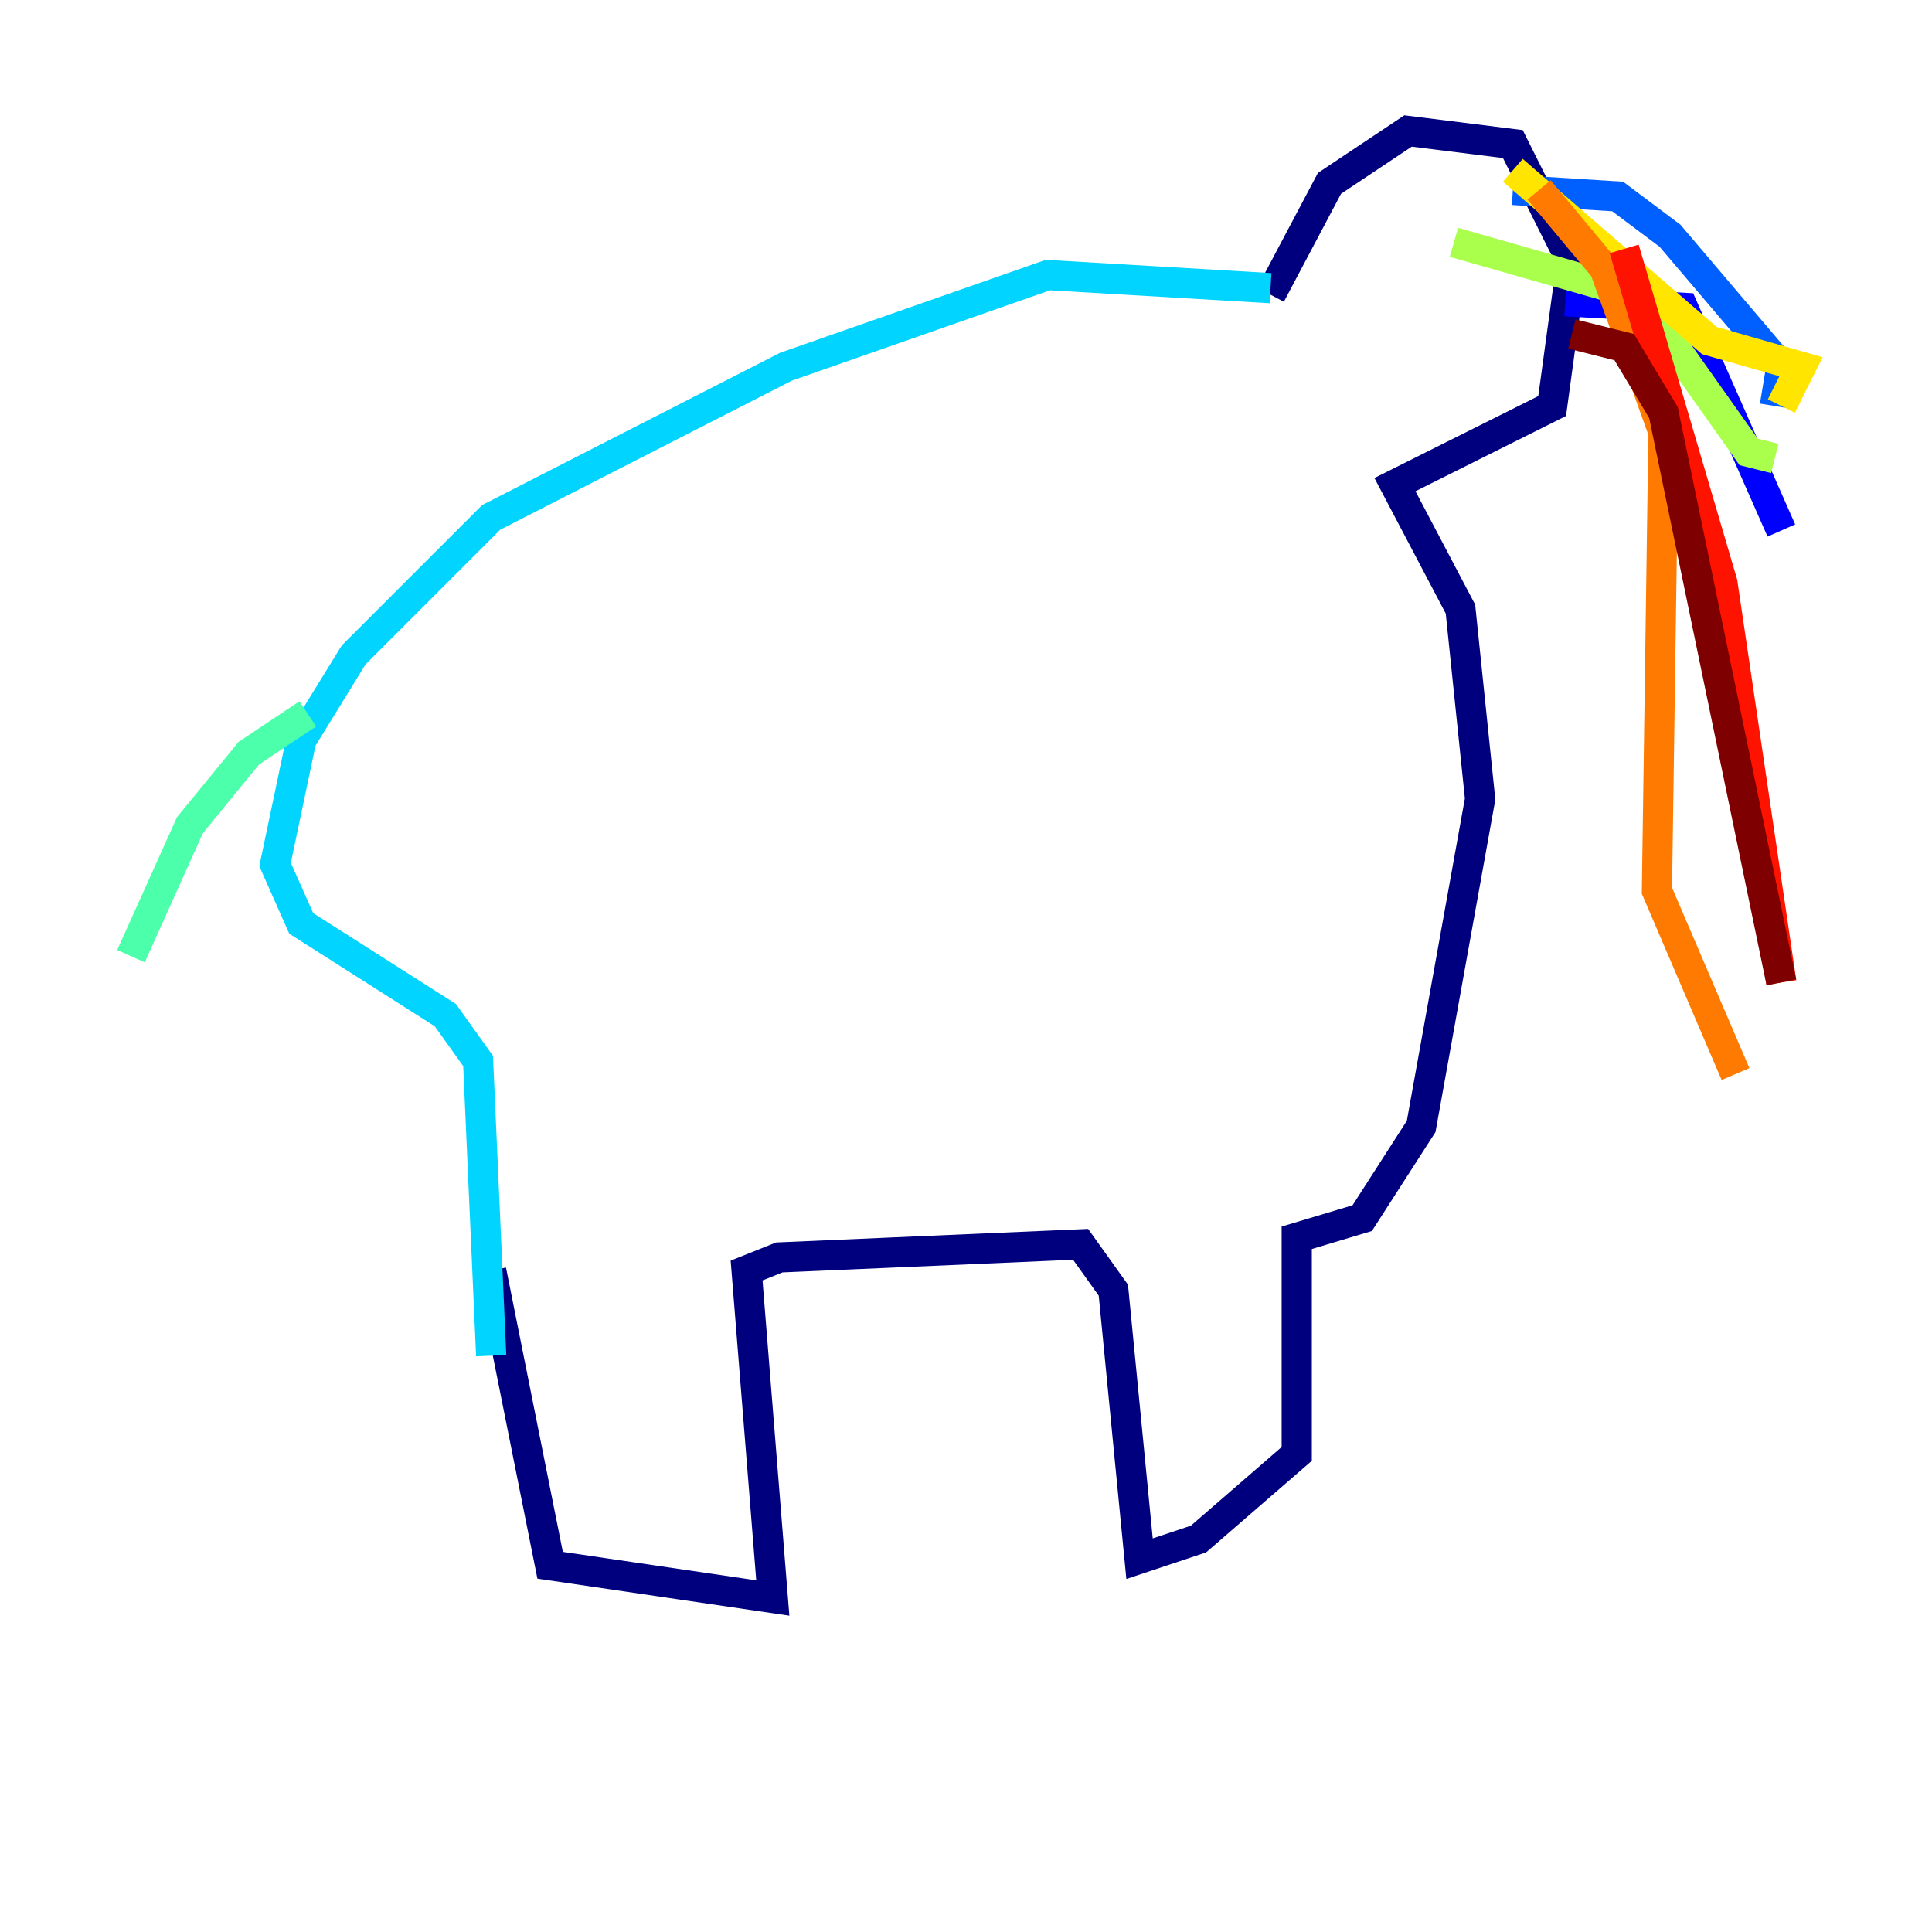 <?xml version="1.0" encoding="utf-8" ?>
<svg baseProfile="tiny" height="128" version="1.2" viewBox="0,0,128,128" width="128" xmlns="http://www.w3.org/2000/svg" xmlns:ev="http://www.w3.org/2001/xml-events" xmlns:xlink="http://www.w3.org/1999/xlink"><defs /><polyline fill="none" points="32.542,84.176 36.447,103.702 51.2,105.871 49.464,84.176 51.634,83.308 71.593,82.441 73.763,85.478 75.498,103.268 79.403,101.966 85.912,96.325 85.912,82.007 90.251,80.705 94.156,74.63 98.061,52.936 96.759,40.352 92.42,32.108 102.834,26.902 104.136,17.356 100.231,9.546 93.288,8.678 88.081,12.149 84.176,19.525" stroke="#00007f" stroke-width="2" /><polyline fill="none" points="103.702,19.959 111.512,20.393 118.02,35.146" stroke="#0000fe" stroke-width="2" /><polyline fill="none" points="100.231,12.583 107.173,13.017 110.644,15.62 118.02,24.298 117.586,26.902" stroke="#0060ff" stroke-width="2" /><polyline fill="none" points="84.176,19.091 69.424,18.224 52.068,24.298 32.542,34.278 23.43,43.39 19.959,49.031 18.224,57.275 19.959,61.18 29.505,67.254 31.675,70.291 32.542,89.817" stroke="#00d4ff" stroke-width="2" /><polyline fill="none" points="20.393,47.295 16.488,49.898 12.583,54.671 8.678,63.349" stroke="#4cffaa" stroke-width="2" /><polyline fill="none" points="96.325,16.054 108.475,19.525 115.851,29.939 117.586,30.373" stroke="#aaff4c" stroke-width="2" /><polyline fill="none" points="100.231,11.281 113.248,22.563 119.322,24.298 118.02,26.902" stroke="#ffe500" stroke-width="2" /><polyline fill="none" points="101.966,12.583 106.305,17.79 110.21,28.637 109.776,59.01 114.983,71.159" stroke="#ff7a00" stroke-width="2" /><polyline fill="none" points="107.607,16.488 114.115,38.617 118.02,65.085" stroke="#fe1200" stroke-width="2" /><polyline fill="none" points="104.136,22.129 107.607,22.997 110.21,27.336 118.02,65.085" stroke="#7f0000" stroke-width="2" /></svg>
